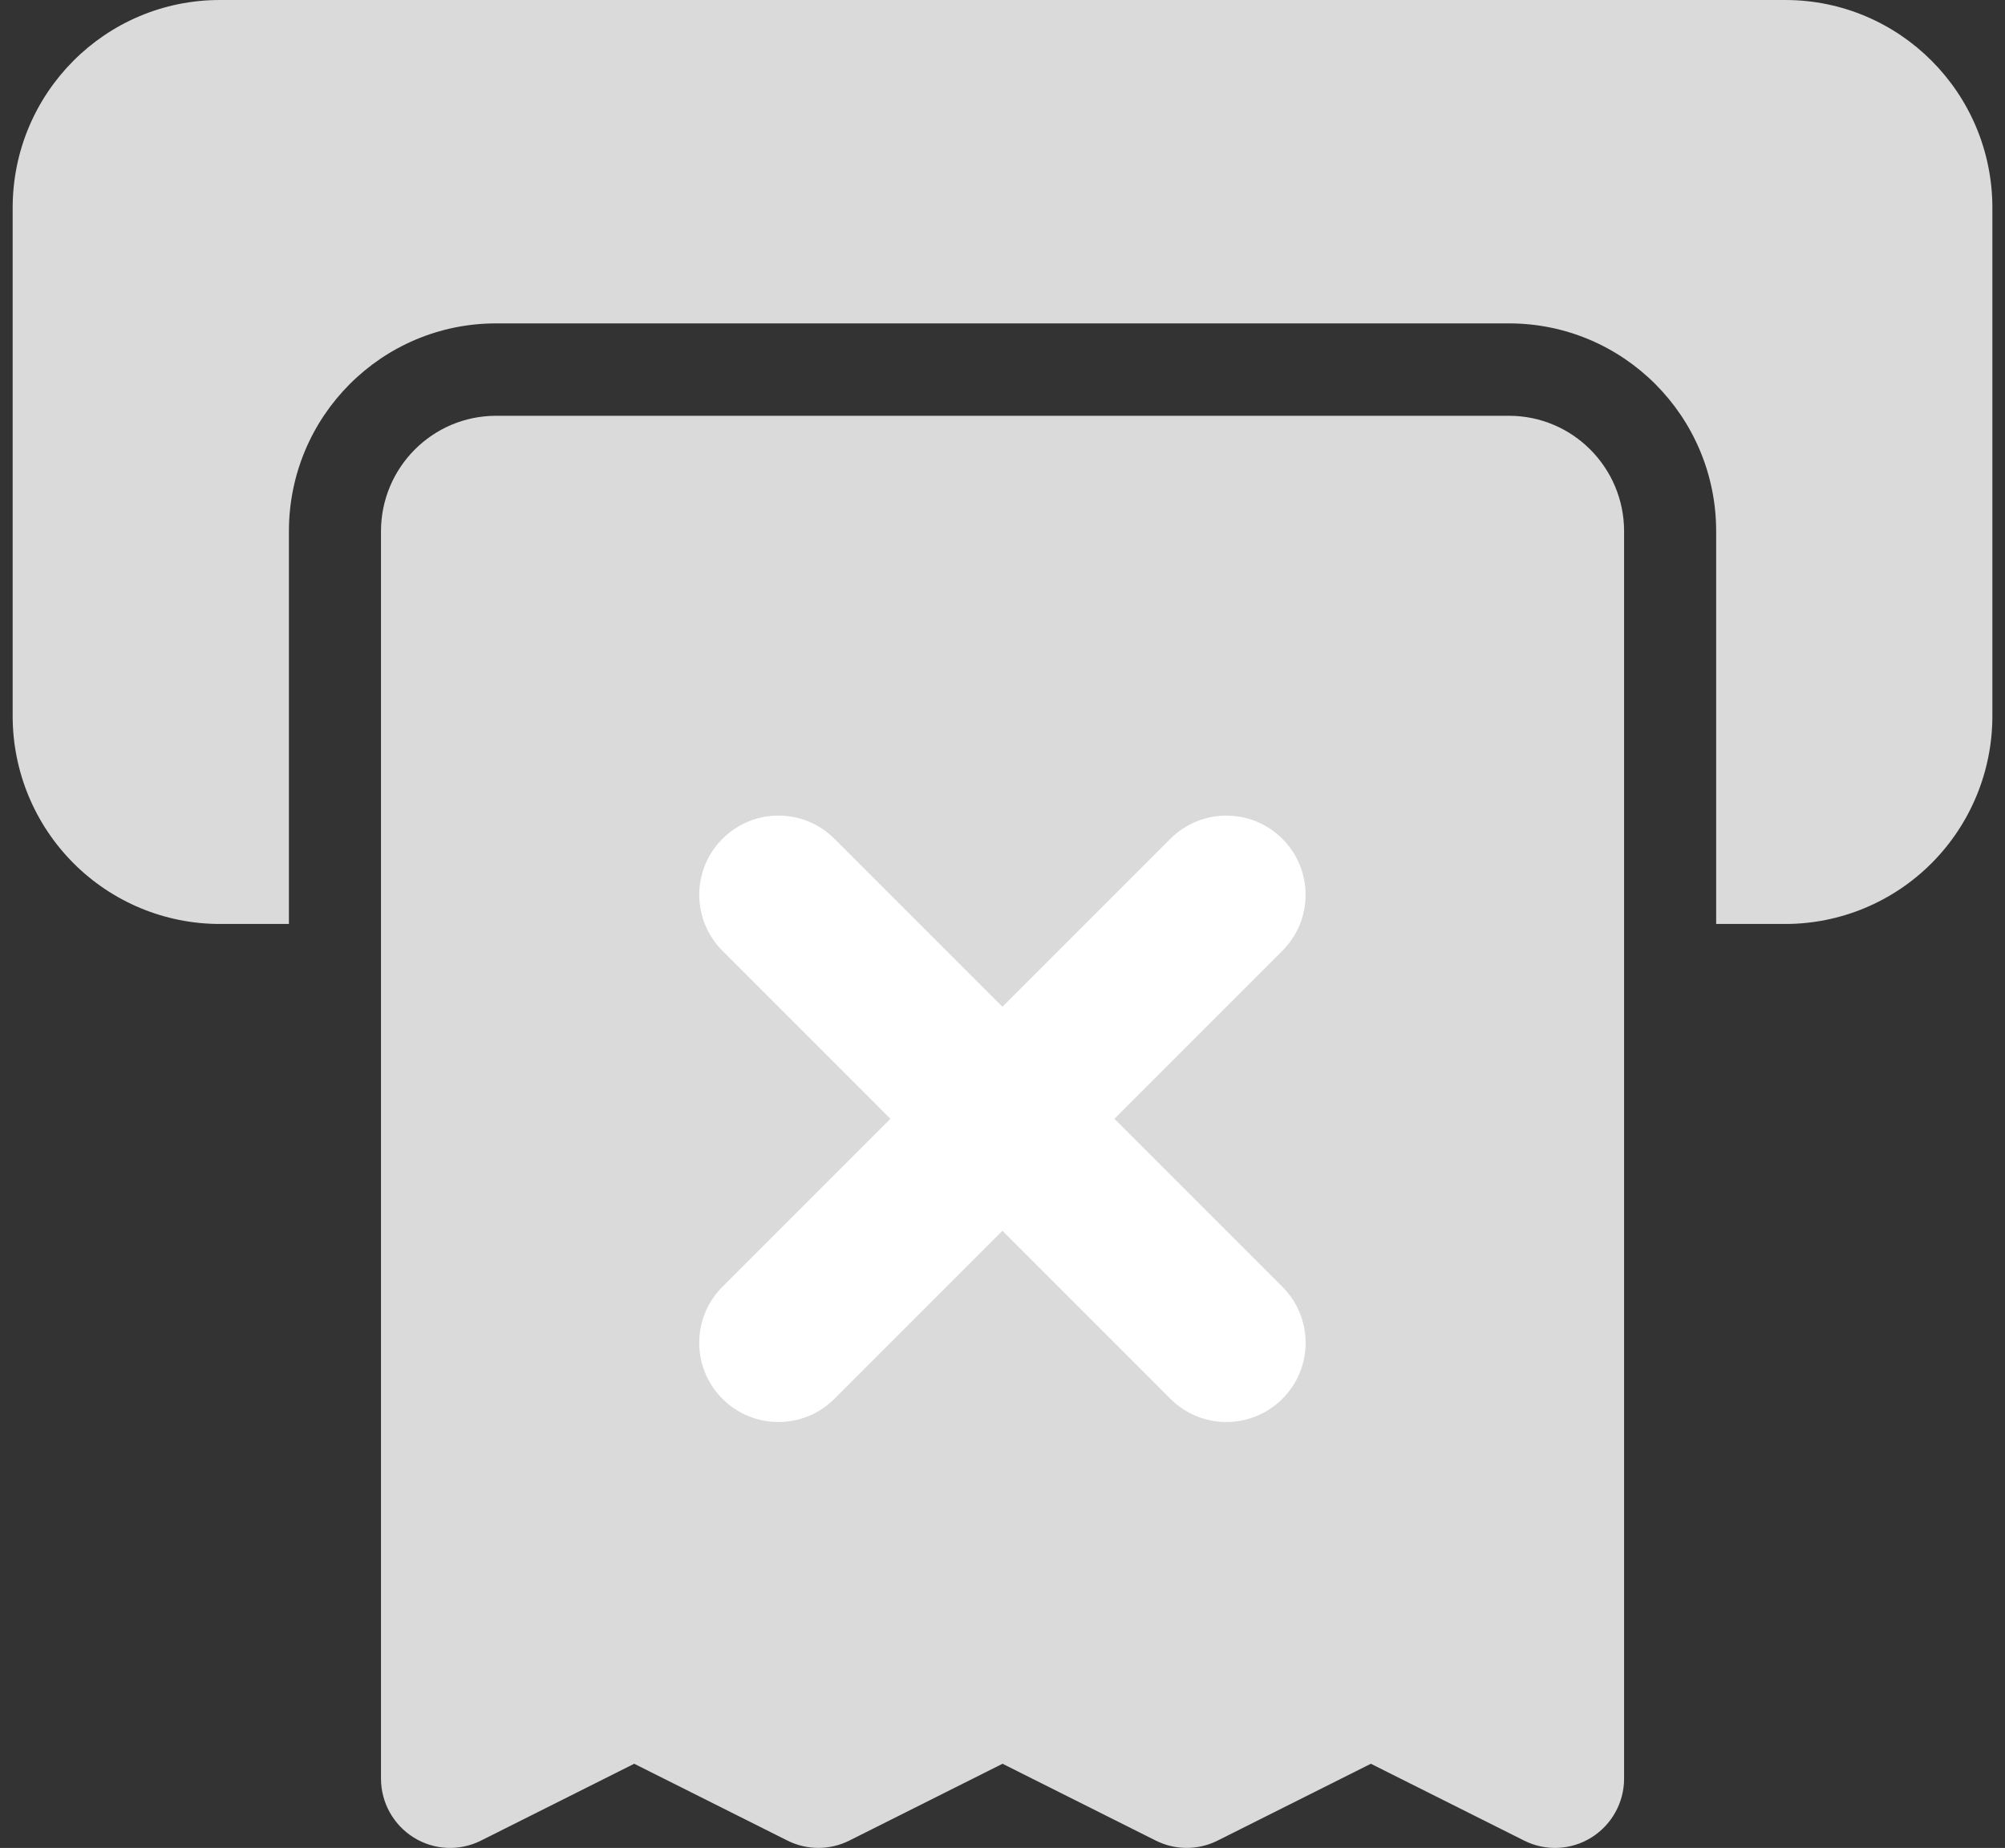 <svg width="51" height="47" viewBox="0 0 51 47" fill="none" xmlns="http://www.w3.org/2000/svg">
<rect x="0" y="0" width="51" height="47" fill="#333333" stroke="none"/>
<path fill-rule="evenodd" clip-rule="evenodd" d="M41.311 45.237V13.512C41.311 11.891 39.999 10.575 38.383 10.575C33.811 10.575 17.191 10.575 12.619 10.575C11.003 10.575 9.691 11.891 9.691 13.512V45.237C9.691 45.848 10.008 46.414 10.525 46.736C11.043 47.058 11.689 47.087 12.233 46.814L16.132 44.859L20.032 46.814C20.526 47.061 21.107 47.061 21.602 46.814L25.501 44.859L29.401 46.814C29.895 47.061 30.476 47.061 30.97 46.814L34.87 44.859L38.77 46.814C39.313 47.087 39.96 47.058 40.477 46.736C40.995 46.414 41.311 45.848 41.311 45.237Z" fill="#DADADA"/>
<path fill-rule="evenodd" clip-rule="evenodd" d="M32.619 24.182C33.406 23.396 33.406 22.12 32.619 21.334C31.832 20.547 30.557 20.547 29.77 21.334L25.498 25.606L21.226 21.334C20.439 20.547 19.163 20.547 18.377 21.334C17.59 22.12 17.59 23.396 18.377 24.182L22.649 28.455L18.376 32.728C17.589 33.515 17.589 34.79 18.376 35.577C19.163 36.364 20.438 36.364 21.224 35.577L25.498 31.303L29.771 35.577C30.558 36.364 31.833 36.364 32.62 35.577C33.407 34.79 33.407 33.515 32.62 32.728L28.347 28.455L32.619 24.182Z" fill="white"/>
<path fill-rule="evenodd" clip-rule="evenodd" d="M7.349 23.5V13.512C7.349 10.591 9.707 8.225 12.619 8.225H38.383C41.294 8.225 43.653 10.591 43.653 13.512V23.5H45.41C46.808 23.5 48.148 22.943 49.136 21.951C50.124 20.959 50.679 19.615 50.679 18.212C50.679 14.572 50.679 8.928 50.679 5.287C50.679 2.366 48.321 0 45.41 0H5.592C2.681 0 0.322 2.366 0.322 5.287V18.212C0.322 19.615 0.877 20.959 1.866 21.951C2.854 22.943 4.194 23.5 5.592 23.5H7.349Z" fill="#DADADA"/>
</svg>

